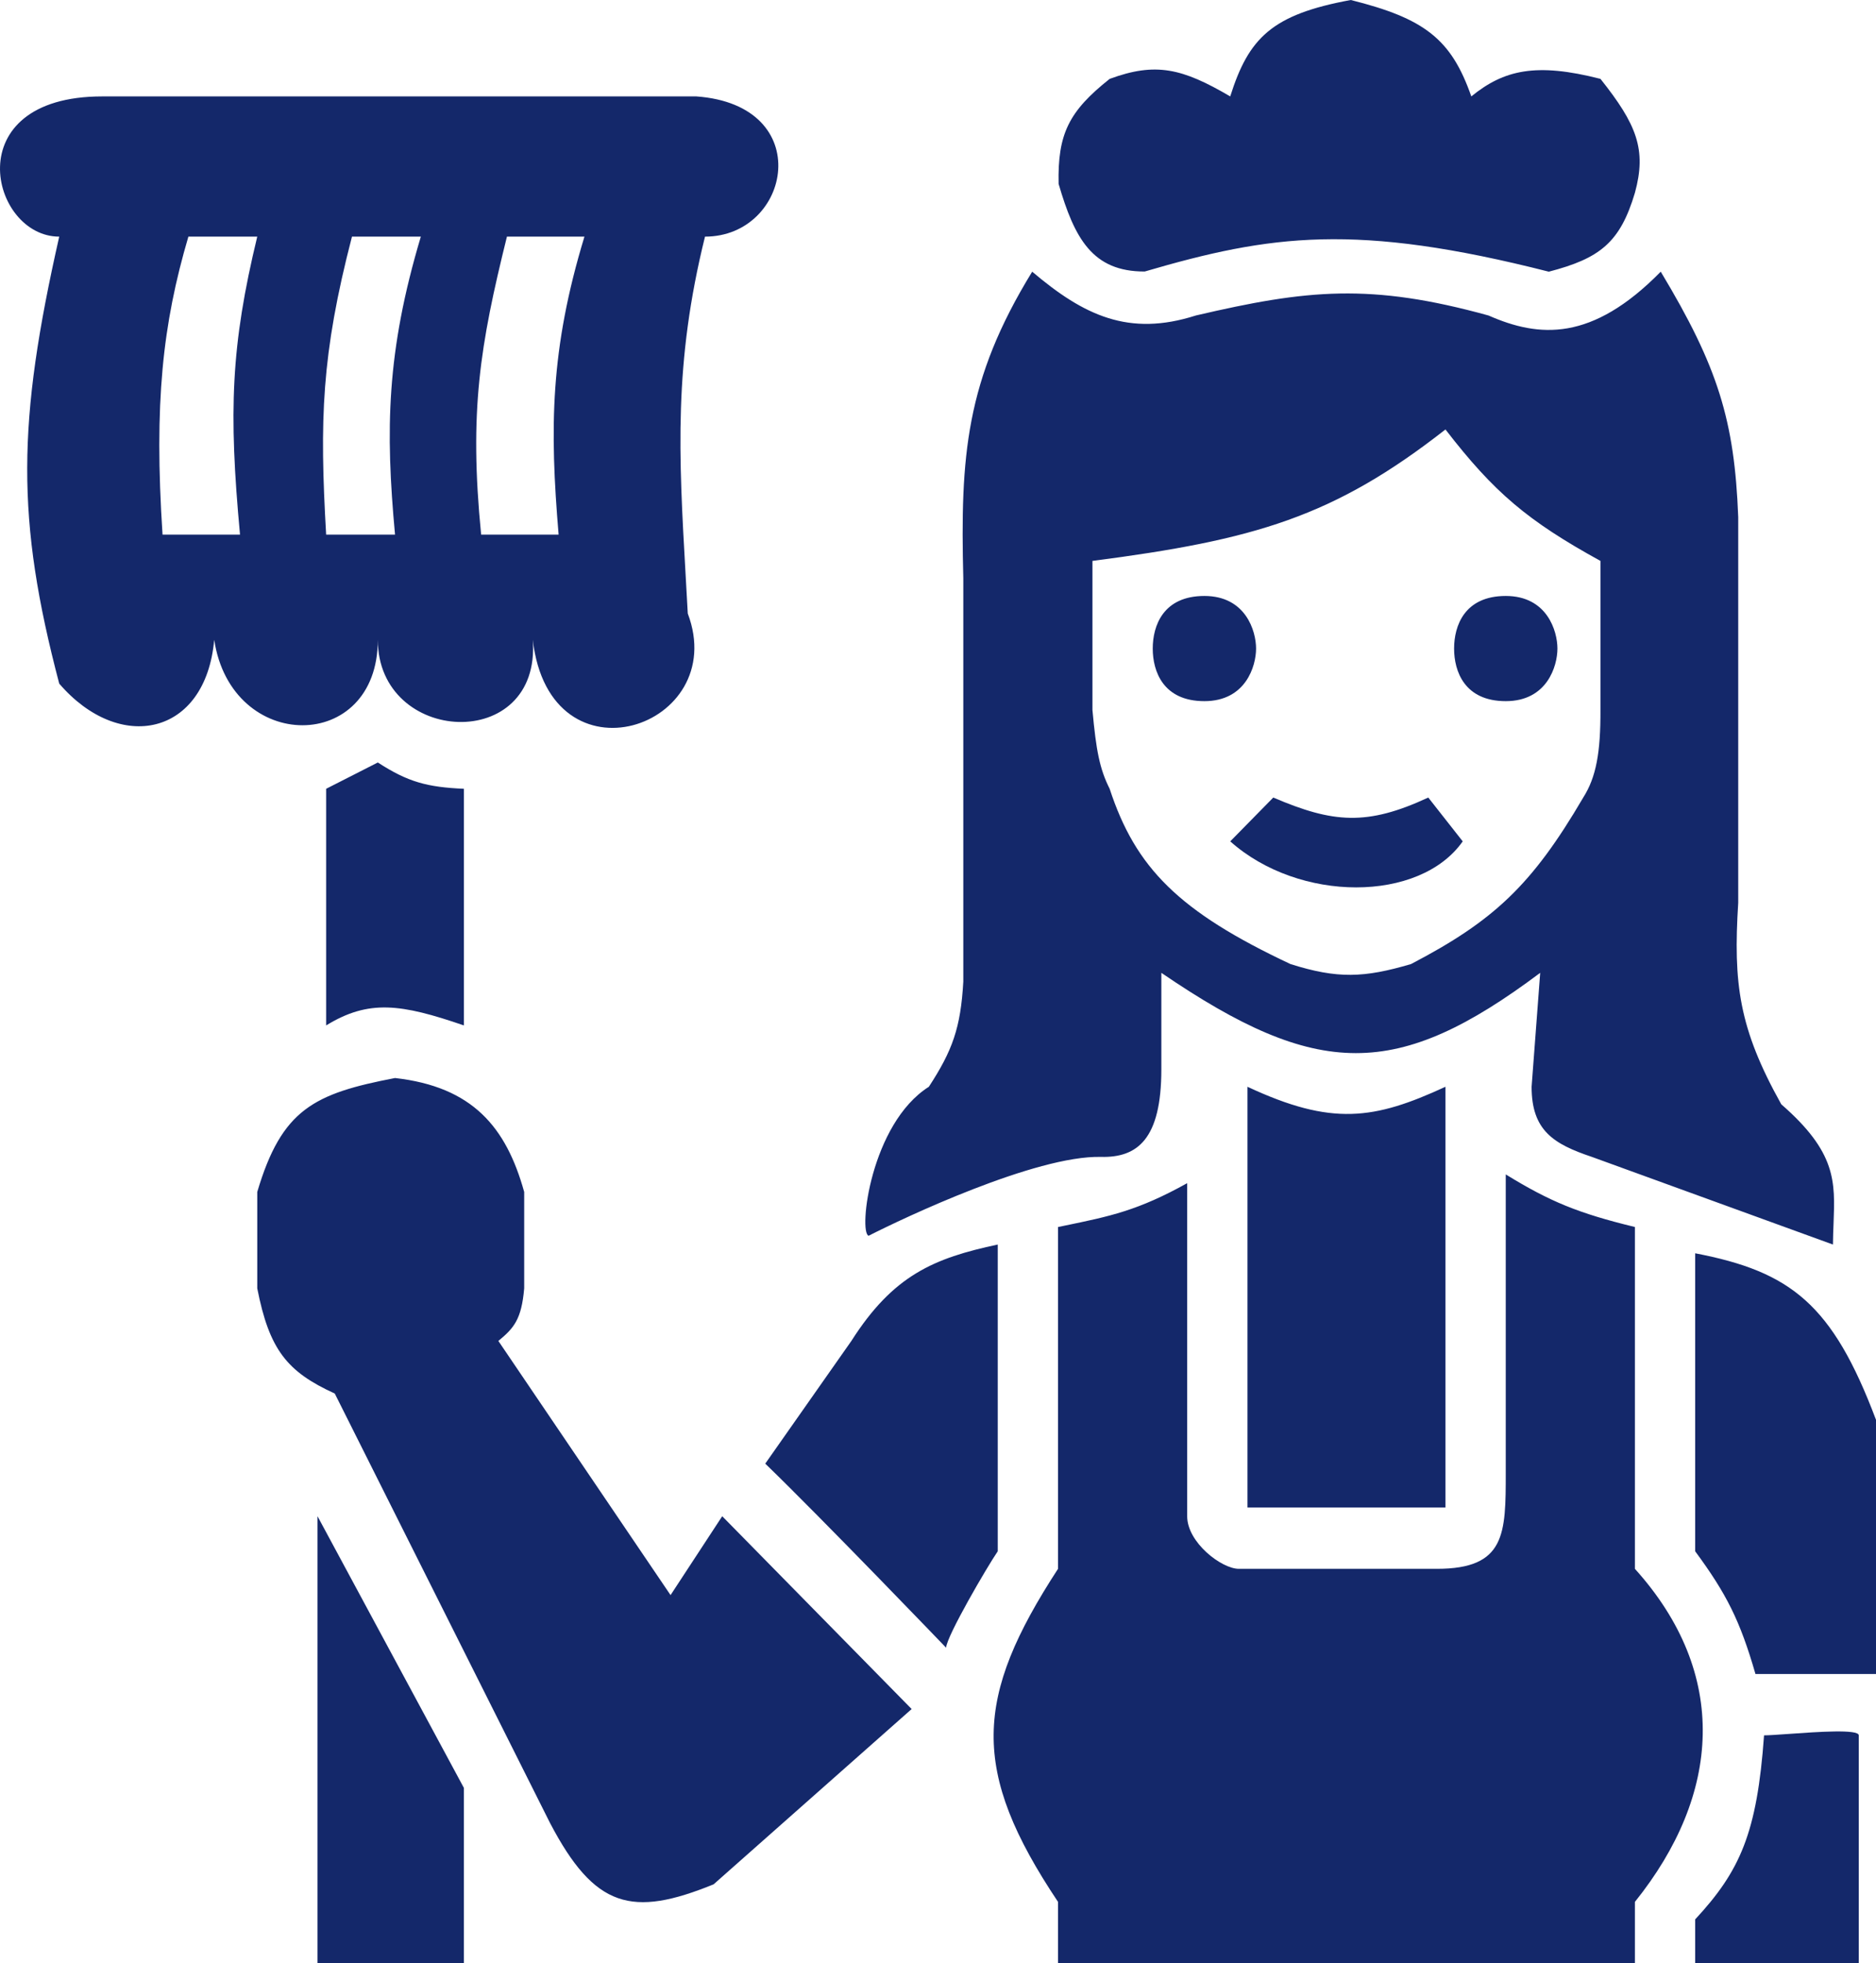 <svg width="86" height="90" viewBox="0 0 86 90" fill="none" xmlns="http://www.w3.org/2000/svg">
<path fill-rule="evenodd" clip-rule="evenodd" d="M52.477 12.447C58.247 10.759 62.146 10.203 71.001 12.455C73.337 11.847 74.269 11.122 74.948 8.839C75.492 6.854 75.031 5.705 73.369 3.616C70.409 2.856 68.936 3.208 67.448 4.42C66.526 1.782 65.295 0.844 61.922 0C58.304 0.665 57.242 1.739 56.396 4.42C54.193 3.128 52.978 2.839 50.87 3.616C48.995 5.104 48.48 6.142 48.529 8.43C49.258 10.928 50.081 12.455 52.477 12.447ZM2.715 10.848C-0.442 10.848 -2.021 4.42 4.688 4.42H31.924C37.45 4.821 36.266 10.848 32.319 10.848C30.879 16.662 31.116 20.831 31.43 26.353C31.463 26.928 31.497 27.517 31.529 28.125C33.503 33.348 25.214 36.161 24.424 29.33C24.819 34.554 17.32 34.152 17.32 29.33C17.32 34.554 10.609 34.554 9.82 29.33C9.425 33.75 5.478 34.554 2.715 31.339C0.728 23.787 0.789 19.361 2.715 10.848ZM14.951 47.009V36.161L17.32 34.955C18.709 35.856 19.588 36.085 21.267 36.161V47.009C18.384 46.019 16.91 45.808 14.951 47.009ZM14.556 69.509V90H21.266V81.964L14.556 69.509ZM15.346 63.884C13.153 62.885 12.344 61.869 11.793 59.062V54.643C12.918 50.843 14.405 50.133 18.109 49.42C21.661 49.821 23.202 51.667 24.03 54.643V59.062C23.907 60.491 23.556 60.886 22.846 61.473L30.74 73.125L33.108 69.509L41.792 78.348L32.713 86.384C28.969 87.909 27.261 87.479 25.214 83.571L15.346 63.884ZM45.739 57.054V71.116C45.259 71.817 43.404 74.99 43.371 75.536C43.371 75.536 37.713 69.643 35.081 67.098L39.029 61.473C40.946 58.464 42.804 57.679 45.739 57.054ZM48.502 71.92V56.25L48.762 56.197C50.891 55.759 52.162 55.498 54.423 54.241V69.509C54.423 70.714 56.002 71.92 56.791 71.92H65.87C69.027 71.92 69.027 70.312 69.027 67.5V53.839C71.051 55.084 72.351 55.619 74.948 56.25V71.92C79.29 76.741 78.895 82.272 74.948 87.188V90H48.502V87.188C44.471 81.158 44.663 77.819 48.502 71.92ZM57.186 49.821L57.186 69.107H66.264L66.264 49.821C62.993 51.33 61.057 51.63 57.186 49.821ZM70.212 49.821L70.606 44.598C64.042 49.515 60.413 49.496 53.239 44.598V49.018C53.239 52.232 52.136 53.076 50.475 53.036C47.477 52.962 41.397 55.848 39.818 56.652C39.348 56.486 39.91 51.515 42.581 49.821C43.66 48.165 44.04 47.123 44.16 45V26.518C44.02 20.921 44.257 17.442 47.318 12.455C49.686 14.464 51.747 15.446 54.818 14.464C59.926 13.27 62.834 12.971 68.238 14.464C70.56 15.485 72.975 15.67 76.132 12.455C78.762 16.827 79.513 19.285 79.684 23.705V41.384C79.452 45.095 79.711 47.137 81.658 50.625C84.182 52.824 84.129 54.159 84.054 56.087L84.054 56.088C84.042 56.393 84.029 56.713 84.026 57.054L72.975 53.036C71.22 52.446 70.212 51.83 70.212 49.821ZM77.711 71.116V57.455C82.095 58.297 84.001 59.786 86 65.089V76.741H80.474C79.766 74.288 79.144 73.062 77.711 71.116ZM81.998 79.489H81.998C83.327 79.394 85.21 79.261 85.21 79.554V90H77.711V87.991C79.767 85.774 80.548 84.035 80.868 79.554C81.083 79.554 81.502 79.524 81.997 79.489L81.998 79.489ZM11.793 10.848C10.584 15.847 10.478 18.861 11.003 24.509H7.451C7.057 18.482 7.452 14.866 8.636 10.848H11.793ZM18.109 24.509C17.665 19.706 17.712 16.137 19.292 10.848H16.135C14.728 16.273 14.649 19.247 14.951 24.509H18.109ZM26.792 10.848C25.217 16.033 25.197 19.617 25.608 24.509H22.056C21.499 18.85 22.004 15.836 23.239 10.848H26.792ZM50.08 25.714C57.502 24.752 61.132 23.705 66.263 19.688C68.49 22.574 70.029 23.878 73.368 25.714V32.545C73.377 34.482 73.174 35.627 72.579 36.562C70.231 40.572 68.481 42.214 64.684 44.196C62.527 44.831 61.315 44.878 59.158 44.196C54.027 41.786 52.054 39.777 50.869 36.161C50.41 35.249 50.248 34.401 50.08 32.545V25.714Z" fill="#14286A"/>
<path d="M65.475 36.562C62.667 37.867 61.115 37.736 58.37 36.562L56.397 38.571C59.554 41.384 65.08 41.384 67.054 38.571L65.475 36.562Z" fill="#14286A"/>
<path d="M55.212 27.321C53.318 27.321 52.844 28.692 52.844 29.732C52.844 30.772 53.318 32.143 55.212 32.143C57.107 32.143 57.581 30.536 57.581 29.732C57.581 28.929 57.107 27.321 55.212 27.321Z" fill="#14286A"/>
<path d="M69.028 27.321C67.133 27.321 66.659 28.692 66.659 29.732C66.659 30.772 67.133 32.143 69.028 32.143C70.922 32.143 71.396 30.536 71.396 29.732C71.396 28.929 70.922 27.321 69.028 27.321Z" fill="#14286A"/>
</svg>
